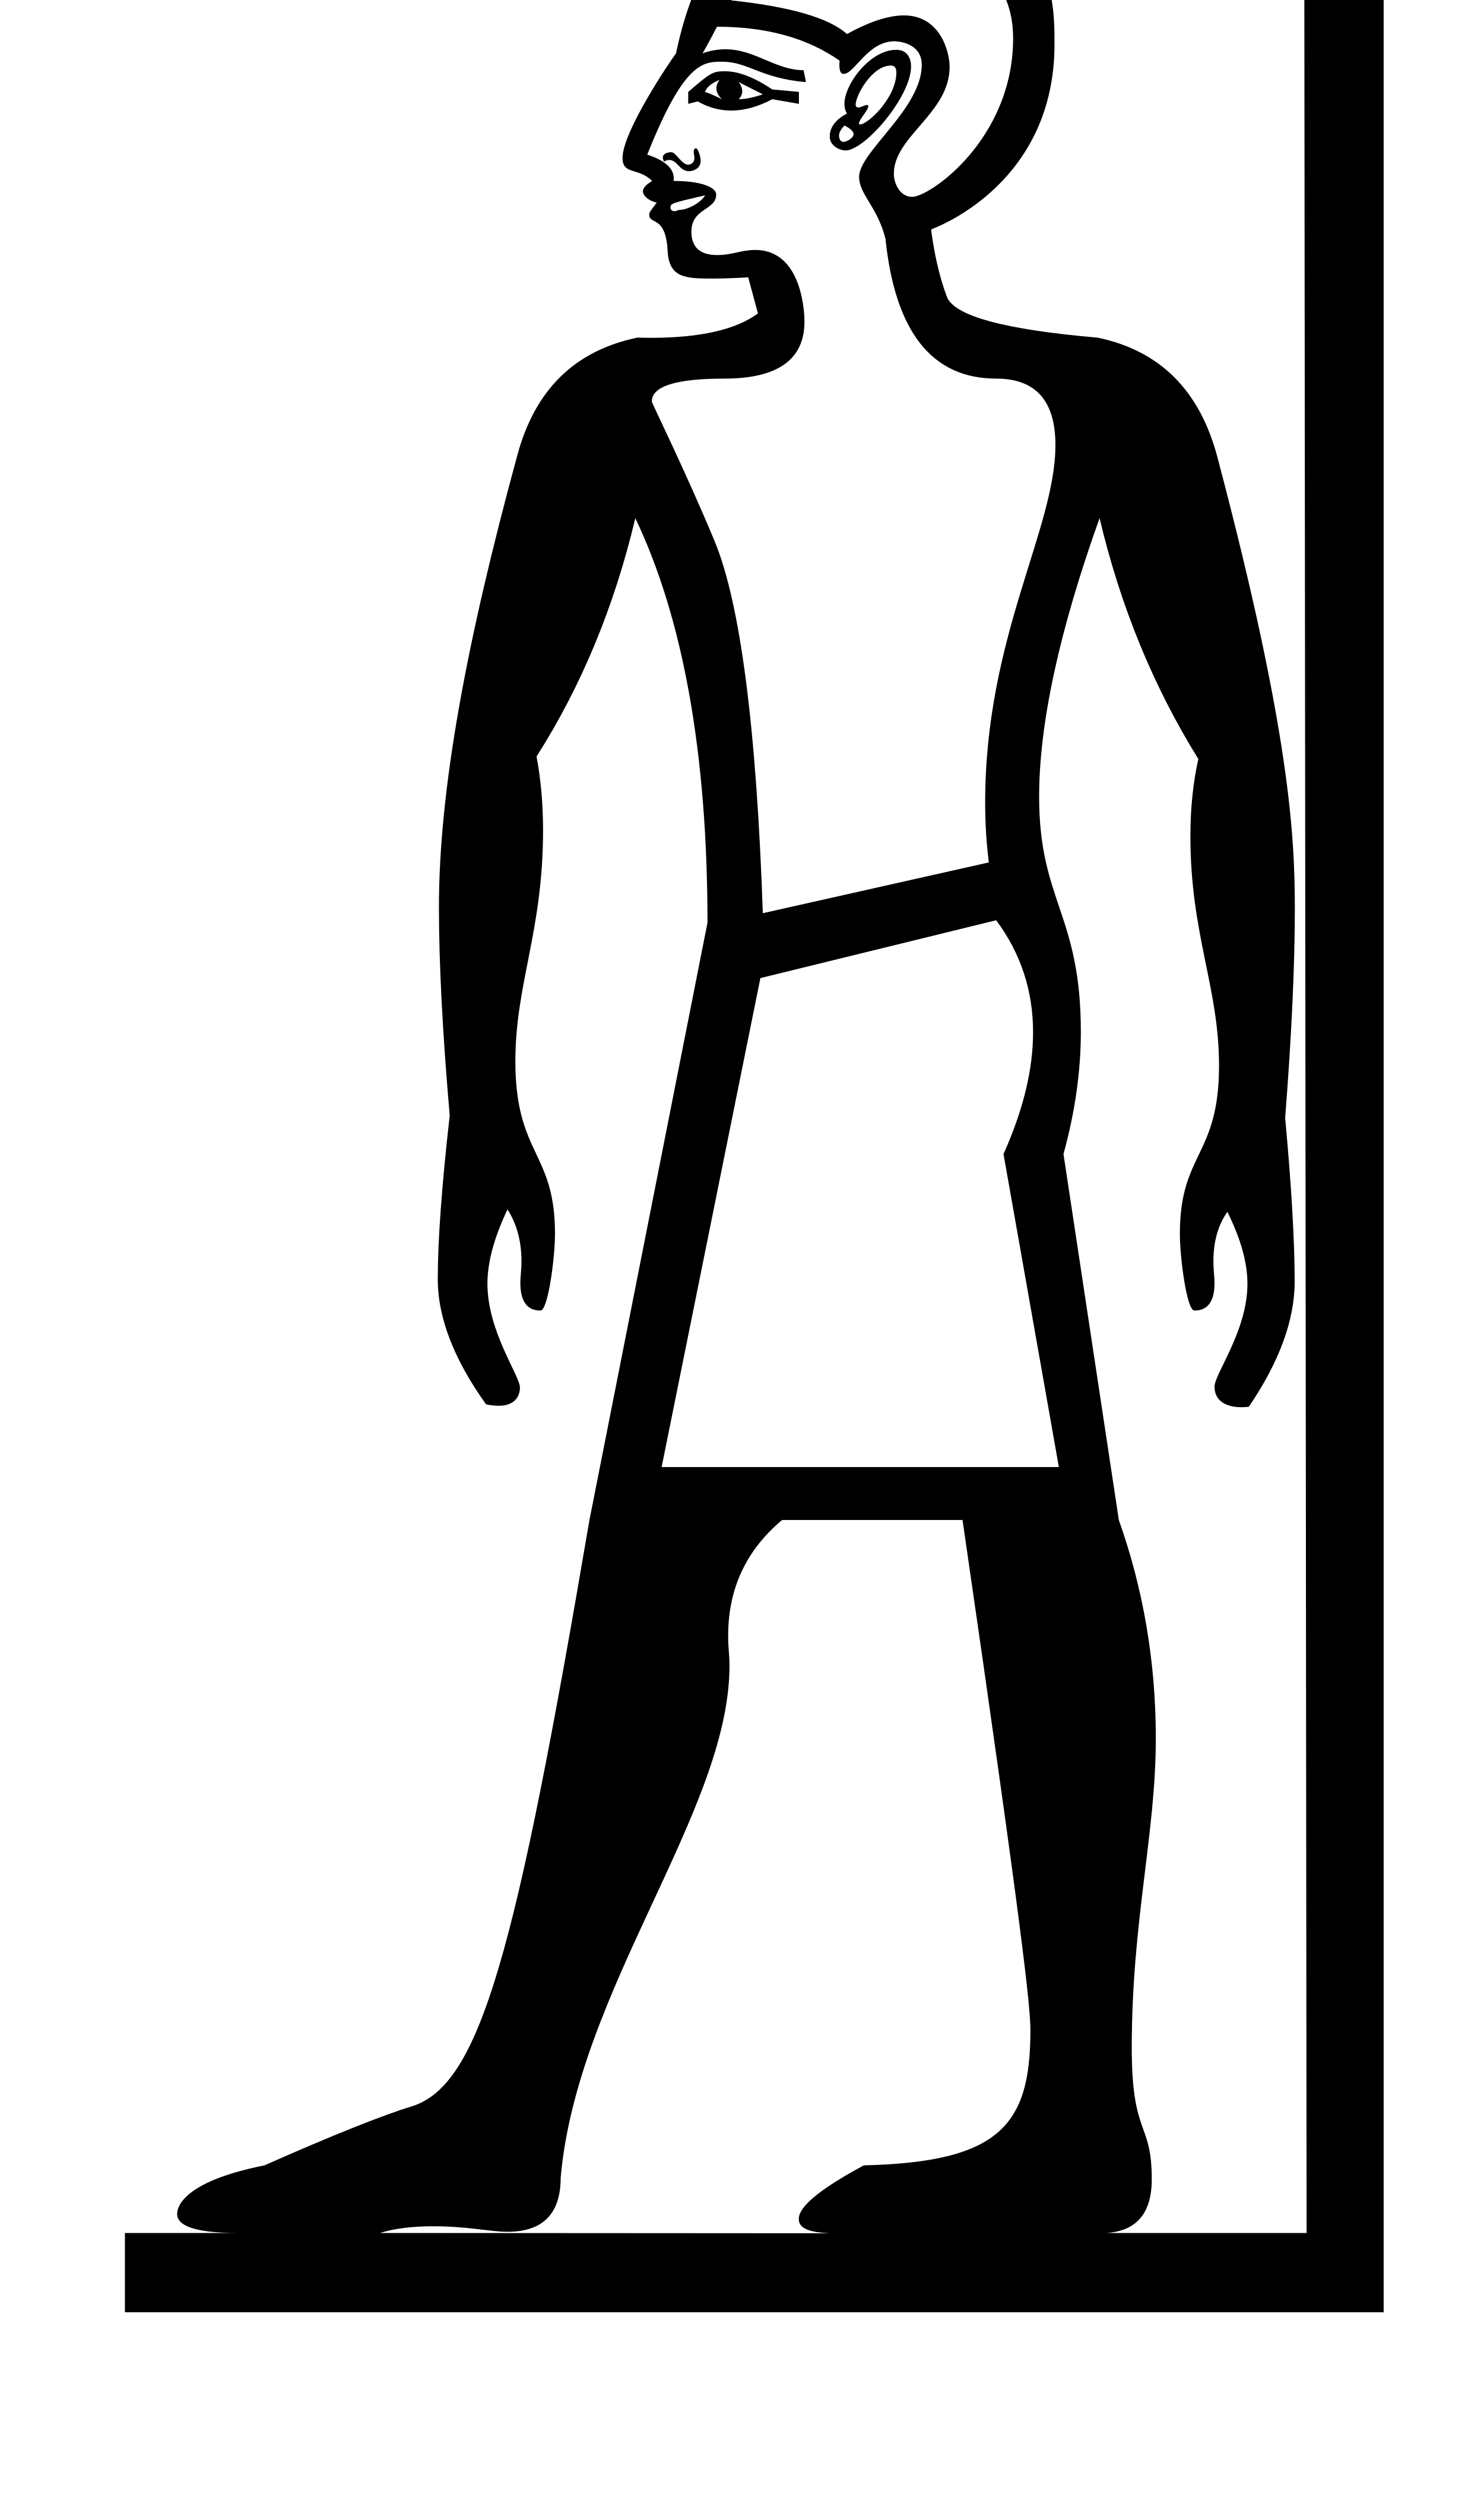 <?xml version="1.0" standalone="no"?>
<!DOCTYPE svg PUBLIC "-//W3C//DTD SVG 1.1//EN" "http://www.w3.org/Graphics/SVG/1.1/DTD/svg11.dtd" >
<svg xmlns="http://www.w3.org/2000/svg" xmlns:xlink="http://www.w3.org/1999/xlink" version="1.1" viewBox="-10 0 594 1000">
   <path fill="currentColor"
d="M468.046 524.249c-2.947 0 -5.778 -20.855 -5.778 -30.676c0 -32.637 15.672 -30.795 15.672 -67.384c0 -31.249 -11.458 -52.28 -11.458 -91.676c0 -11.112 1.057 -21.415 3.173 -30.905c-17.975 -28.89 -31.171 -61.038 -39.533 -96.336
c-16.116 45.01 -24.189 82.167 -24.189 111.456c0 41.817 16.695 46.919 16.695 94.046c0 15.764 -2.32 32.051 -6.951 48.858l22.156 146.404c9.868 27.82 14.803 56.915 14.803 87.264c0 38.541 -9.629 72.928 -9.629 123.883
c0 35.666 8.01 29.123 8.01 52.59c0 13.56 -6.078 20.724 -18.255 21.469h80.228l-0.977 -968.242h31.821v999.956h-503.833v-31.714h45.29c-16.282 0 -24.392 -2.557 -24.392 -7.604c0 -2.809 2.37 -12.928 34.926 -19.439
c27.642 -12.219 47.299 -20.039 58.866 -23.568c27.705 -8.456 41.724 -61.62 71.247 -234.594l47.244 -238.938c0 -68.188 -9.925 -122.111 -28.89 -161.826c-8.362 35.298 -21.559 67.12 -39.533 95.358
c1.741 9.188 2.607 19.018 2.607 29.49c0 40.427 -11.08 61.36 -11.08 92.352c0 37.565 15.858 36.091 15.858 69.029c0 9.884 -2.829 30.747 -5.778 30.747c-5.391 0 -8.086 -3.676 -8.086 -10.998
c0 -3.062 0.438 -4.644 0.438 -8.795c0 -7.977 -1.87 -14.855 -5.58 -20.667c-5.338 11.218 -8.037 21.115 -8.037 29.664c0 19.285 13.009 36.773 13.009 41.626c0 1.59 -0.558 7.262 -8.514 7.262
c-1.489 0 -3.169 -0.191 -5.038 -0.571c-12.87 -17.975 -19.332 -34.645 -19.332 -50.068c0 -15.422 1.574 -37.252 4.778 -65.49c-2.878 -33.071 -4.316 -60.848 -4.316 -83.33c0 -46.655 10.852 -105.524 31.36 -180.696
c7.06 -26.338 23.079 -41.977 48.113 -47.137c1.877 0.055 3.71 0.082 5.498 0.082c19.631 0 33.915 -3.278 42.724 -9.748l-3.91 -14.444c-5.457 0.326 -10.168 0.488 -14.159 0.488
c-10.931 0 -17.542 -0.194 -18.097 -11.132c-0.729 -14.305 -7.344 -10.336 -7.344 -14.357c0 -0.973 0.18 -1.207 2.999 -4.866c-4.562 -1.166 -5.552 -3.655 -5.552 -4.523c0 -1.308 1.243 -2.705 3.705 -4.166
c-5.519 -5.519 -11.847 -2.322 -11.847 -9.188c0 -10.519 18.752 -38.304 21.404 -41.856c12.104 -57.448 41.036 -63.614 77.12 -63.614c74.379 0 74.379 39.704 74.379 59.986c0 54.545 -45.085 72.451 -49.299 74.006v0.868
c1.304 9.612 3.312 18.355 6.191 26.066c2.878 7.711 23.024 13.196 60.277 16.399c25.034 5.159 41.054 21.125 48.113 48.114c29.108 110.119 30.912 151.737 30.912 180.432c0 22.652 -1.289 50.523 -3.868 83.595
c2.552 27.641 3.801 49.417 3.801 65.49c0 15.423 -6.137 32.094 -18.355 50.068c-1.097 0.111 -2.128 0.168 -3.094 0.168c-3.001 0 -10.613 -0.742 -10.613 -8.271c0 -5.119 13.164 -22.245 13.164 -41.158
c0 -8.447 -2.7 -17.999 -8.037 -28.719c-3.711 5.275 -5.581 11.839 -5.581 19.72c0 4.106 0.438 5.707 0.438 8.765c0 7.322 -2.695 10.998 -8.086 10.998zM330.738 -27.464c-30.509 0 -43.472 12.509 -47.999 27.621
c23.785 2.552 39.208 7.06 46.268 13.467c9.026 -4.974 16.624 -7.461 22.788 -7.461c14.688 0 18.305 14.751 18.305 20.593c0 18.521 -22.323 27.765 -22.323 42.737c0 4.082 2.577 9.259 7.318 9.259
c7.17 0 40.426 -23.199 40.426 -63.41c0 -36.883 -39.445 -42.806 -64.782 -42.806zM333.871 70.751c0 -10.029 25.081 -27.247 25.081 -44.824c0 -9.354 -10.661 -9.414 -10.935 -9.414c-10.751 0 -15.94 13.05 -20.341 13.05
c-1.124 0 -1.693 -1.164 -1.693 -3.491c0 -0.539 0.03 -1.14 0.092 -1.804c-12.87 -9.014 -29.161 -13.576 -49.091 -13.576c-1.304 2.553 -3.204 6.137 -5.757 10.645c2.993 -1.082 6.046 -1.628 9.156 -1.628
c11.792 0 20.049 8.361 31.246 8.361l0.978 4.778c-18.344 -1.55 -23.084 -8.159 -33.573 -8.159c-7.591 0 -15.15 0 -29.962 37.158c7.103 2.351 10.611 5.484 10.611 9.486c0 0.343 -0.025 0.692 -0.077 1.048
c11.83 0 17.066 2.812 17.066 5.429c0 6.42 -9.917 5.305 -9.917 14.871c0 6.229 3.434 9.343 10.287 9.343c6.113 0 9.645 -2.034 15.248 -2.034c19.345 0 19.714 26.61 19.714 28.64
c0 15.173 -10.63 22.819 -32.088 22.819c-19.336 0 -29.018 3.051 -29.018 9.18c0 0.611 13.733 28.387 25.107 55.768c10.264 24.709 16.779 74.397 19.332 148.902l90.471 -20.31c-0.985 -7.714 -1.478 -15.705 -1.478 -23.974
c0 -66.357 28.126 -109.296 28.126 -142.963c0 -17.74 -7.909 -26.604 -23.716 -26.604c-25.686 0 -40.457 -18.681 -44.312 -55.934c-3.281 -12.992 -10.558 -17.698 -10.558 -24.764zM348.749 19.918c4.632 0 5.919 3.685 5.919 6.695
c0 12.004 -18.446 33.588 -26.274 33.588c-1.711 0 -6.271 -1.489 -6.271 -5.632c0 -5.229 4.974 -8.182 6.885 -9.123c-0.674 -1.136 -1.014 -2.437 -1.014 -3.897c0 -7.819 10.269 -21.631 20.756 -21.631zM346.589 26.221
c-7.619 0 -14.098 12.082 -14.098 15.604c0 0.792 0.351 1.187 1.041 1.187c1.16 0 2.489 -1.021 3.49 -1.021c0.361 0 0.542 0.162 0.542 0.483c0 1.545 -3.738 5.42 -3.738 6.902
c0 0.262 0.138 0.394 0.414 0.394c3.186 0 14.557 -10.701 14.557 -20.847c0 -2.204 -1.158 -2.703 -2.208 -2.703zM280.18 28.502c3.236 0 9.247 0.779 18.96 7.278l10.644 0.978v4.778l-10.644 -1.846
c-5.743 3.028 -11.216 4.538 -16.425 4.538c-4.692 0 -9.172 -1.225 -13.443 -3.669l-3.801 0.977v-4.778c8.843 -7.559 9.658 -8.256 14.709 -8.256zM277.961 31.98c-3.204 1.303 -5.104 2.878 -5.757 4.778
c1.901 0.651 4.182 1.629 6.734 2.933c-1.463 -1.463 -2.195 -2.944 -2.195 -4.422c0 -1.101 0.406 -2.2 1.218 -3.289zM285.672 32.848c0.95 1.276 1.426 2.512 1.426 3.666s-0.476 2.227 -1.426 3.177
c2.552 0 5.811 -0.651 9.666 -1.955zM327.655 56.769c1.151 0 4.002 -1.533 4.002 -3.096c0 -1.097 -1.2 -2.251 -3.628 -3.447c-1.438 1.438 -2.192 2.812 -2.192 4.103c0 0.793 0.383 2.44 1.818 2.44z
M268.513 59.294c0.951 0 1.954 3.622 1.954 5.017c0 3.249 -3.251 4.18 -4.646 4.18c-3.89 0 -4.688 -4.502 -7.995 -4.502c-0.677 0 -1.353 0.224 -2.021 0.682c-0.326 -0.651 -0.488 -1.194 -0.488 -1.656
c0 -2.124 3.292 -2.145 3.421 -2.145c1.778 0 4.119 5.016 6.737 5.016c0.729 0 2.489 -0.613 2.489 -2.645c0 -0.832 -0.281 -1.47 -0.281 -2.462c0 -1.276 0.558 -1.416 0.83 -1.484zM260.583 75.314
c2.553 0.652 5.485 0.978 8.688 0.978c2.301 0 3.482 0.168 3.482 0.504c0 0.44 0 0.44 -14.994 1.343c-1.056 -0.527 -1.613 -0.984 -1.613 -1.485c0 -0.665 0.753 -1.339 4.437 -1.339zM259.904 84.491
c0.462 0 1.005 -0.163 1.656 -0.489c4.215 0 9.426 -3.428 10.644 -5.864c-13.823 3.218 -13.823 3.218 -13.823 5.037c0 0.708 0.693 1.316 1.523 1.316zM388.741 368.121l-94.381 23.134l-39.533 195.604h159.002
l-22.155 -125.226c7.894 -17.582 11.832 -33.821 11.832 -48.7c0 -16.648 -4.93 -31.593 -14.765 -44.812zM281.988 666.461c0 57.788 -60.932 129.573 -67.564 204.625c0 14.495 -7.137 21.689 -21.376 21.689
c-6.861 0 -15.466 -2.208 -29.75 -2.208c-8.419 0 -15.494 0.892 -21.207 2.675l180.153 0.115c-8.245 -0.357 -12.515 -1.895 -12.515 -5.654c0 -2.93 2.375 -8.767 26.01 -21.504c54.392 -1.314 66.705 -16.012 66.705 -54.029
c0 -9.484 -3.112 -38.807 -27.172 -204.133h-72.225c-14.379 12.048 -21.588 27.484 -21.588 46.232c0 5.559 0.527 7.084 0.527 12.191z" />
</svg>
